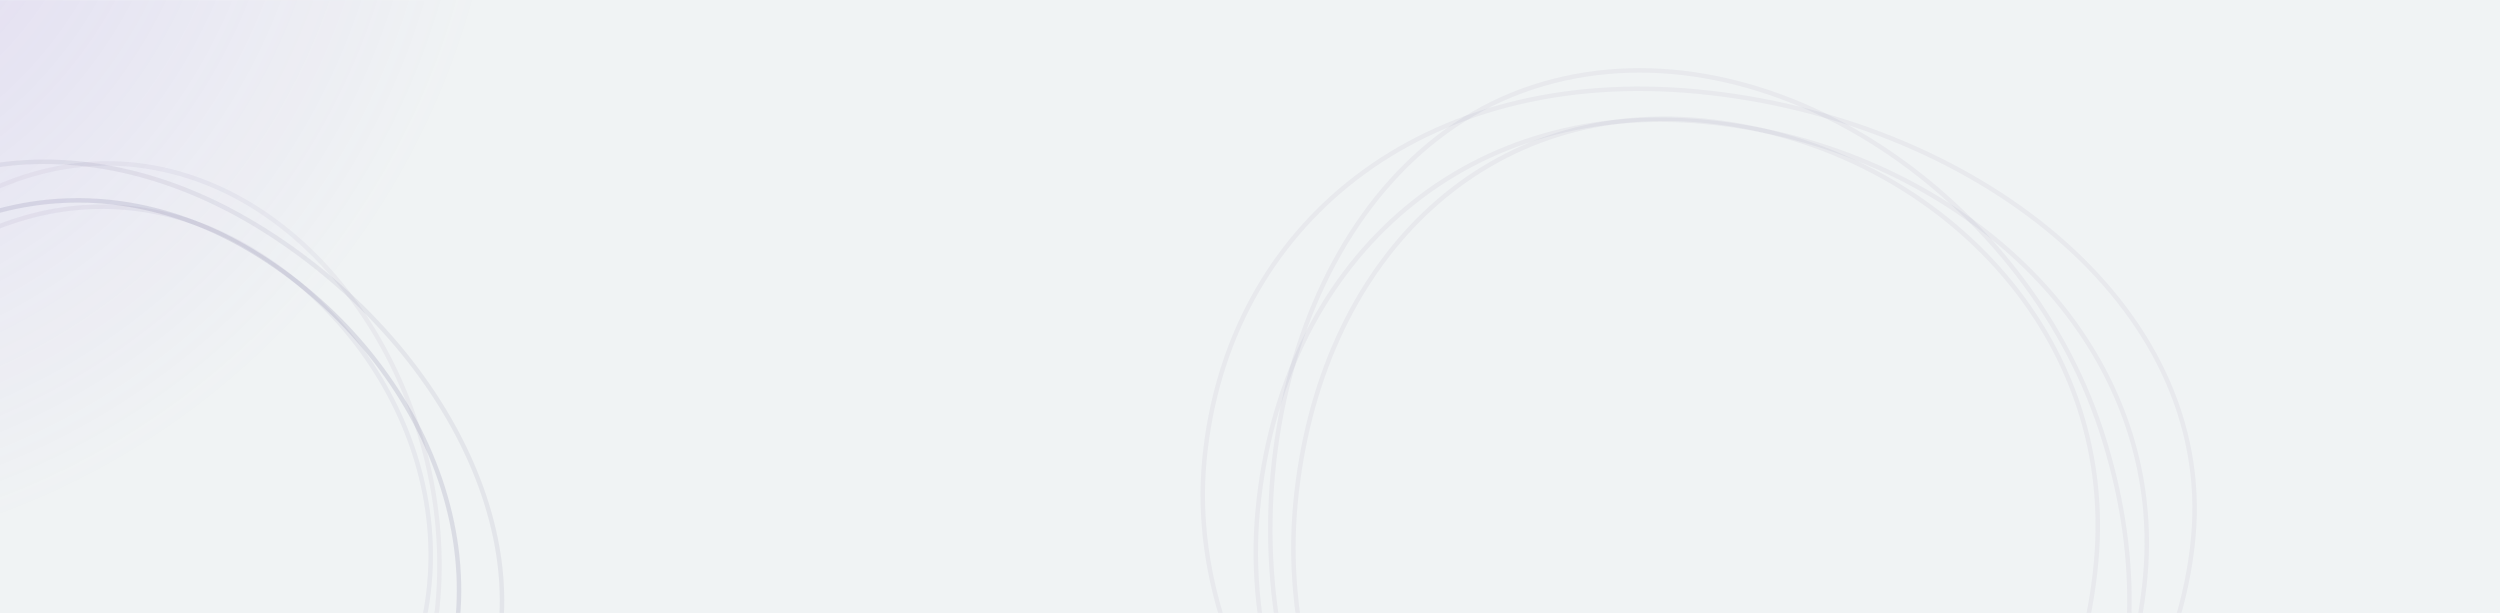 <svg width="1680" height="412" viewBox="0 0 1680 412" fill="none" xmlns="http://www.w3.org/2000/svg">
<path d="M-437 0H2117V412H-437V0Z" fill="#F0F3F4"/>
<mask id="mask0" mask-type="alpha" maskUnits="userSpaceOnUse" x="-437" y="0" width="2554" height="412">
<path d="M-437 0H2117V412H-437V0Z" fill="#1C0F52"/>
</mask>
<g mask="url(#mask0)">
<g opacity="0.2" filter="url(#filter0_f)">
<circle cx="-179.113" cy="-138.113" r="569.848" transform="rotate(-135 -179.113 -138.113)" fill="url(#paint0_radial)"/>
</g>
<path opacity="0.1" d="M174.2 171.647C289.165 244.021 349.278 390.463 277.218 504.929C241.088 562.321 181.95 607.154 117.489 628.588C53.033 650.02 -16.595 648.016 -73.829 611.985C-131.103 575.93 -166.189 514.498 -177.903 447.641C-189.617 380.781 -177.929 308.633 -141.823 251.279C-105.674 193.857 -55.301 155.932 0.302 141.359C55.892 126.79 116.828 135.529 174.2 171.647Z" stroke="#1C0F52" stroke-width="3"/>
<path opacity="0.05" d="M173.038 170.227C276.647 235.452 327.263 373.441 256.716 485.502C221.353 541.676 165.16 586.603 104.87 609.315C44.578 632.029 -19.625 632.47 -71.19 600.008C-122.798 567.519 -153.104 510.004 -161.638 446.44C-170.173 382.879 -156.908 313.431 -121.566 257.292C-86.184 201.088 -38.327 163.074 13.538 147.23C65.38 131.393 121.327 137.673 173.038 170.227Z" stroke="#1C0F52" stroke-width="3"/>
<path opacity="0.06" d="M177.735 154.707C241.785 195.028 292.454 253.141 318.381 314.966C344.303 376.78 345.458 442.185 310.739 497.336C241.053 608.032 69.428 661.843 -58.371 581.389C-186.284 500.864 -225.301 324.078 -155.687 213.498C-120.855 158.168 -69.475 123.378 -10.864 112.442C47.756 101.506 113.727 114.412 177.735 154.707Z" stroke="#1C0F52" stroke-width="3"/>
<path opacity="0.04" d="M43.29 629.303C-84.891 609.836 -192.504 497.854 -171.572 360.026C-161.08 290.944 -125.613 223.973 -76.753 176.727C-27.892 129.48 34.218 102.082 98.028 111.773C161.888 121.472 215.678 164.286 250.906 222.072C286.132 279.856 302.706 352.475 292.22 421.518C281.723 490.635 251.412 547.437 207.807 584.519C164.22 621.585 107.27 639.019 43.29 629.303Z" stroke="#1C0F52" stroke-width="3"/>
<path opacity="0.04" d="M1145.89 81.903C1310.94 97.527 1457.08 224.035 1441.51 388.505C1433.71 470.926 1393.93 552.31 1335.47 611.124C1277.02 669.934 1200.02 706.074 1117.79 698.289C1035.5 690.5 963.464 642.837 913.923 576.425C864.381 510.011 837.426 424.957 845.224 342.579C853.03 260.123 887.063 191.067 939.661 144.58C992.25 98.102 1063.49 74.102 1145.89 81.903Z" stroke="#1C0F52" stroke-width="3"/>
<path opacity="0.04" d="M1143.84 80.996C1292.63 95.081 1423.75 217.624 1408.51 378.622C1400.87 459.289 1364.35 539.152 1311.15 597.066C1257.94 654.983 1188.19 690.814 1114.07 683.798C1039.91 676.777 975.224 630.743 930.957 566.168C886.693 501.597 862.944 418.621 870.576 337.993C878.216 257.292 909.456 189.524 957.283 143.707C1005.09 97.906 1069.55 73.964 1143.84 80.996Z" stroke="#1C0F52" stroke-width="3"/>
<path opacity="0.04" d="M1140.42 61.517C1232.37 70.221 1319.54 105.667 1381.81 158.78C1444.06 211.883 1481.33 282.556 1473.83 361.816C1458.78 520.799 1301.35 673.858 1117.79 656.482C934.107 639.094 794.321 467.913 809.358 309.065C816.881 229.596 853.744 163.394 911.624 119.219C969.51 75.038 1048.51 52.817 1140.42 61.517Z" stroke="#1C0F52" stroke-width="3"/>
<path opacity="0.04" d="M1254.94 652.763C1104.55 702.058 925.631 639.238 872.604 477.463C846.037 396.414 847.848 303.934 875.101 225.575C902.356 147.215 954.981 83.154 1029.9 58.595C1104.88 34.021 1187.07 51.105 1257.25 94.697C1327.42 138.288 1385.42 208.304 1411.98 289.315C1438.55 370.398 1436.78 448.982 1409.65 513.404C1382.52 577.804 1330.03 628.151 1254.94 652.763Z" stroke="#1C0F52" stroke-width="3"/>
</g>
<defs>
<filter id="filter0_f" x="-1235" y="-1194" width="2111.77" height="2111.77" filterUnits="userSpaceOnUse" color-interpolation-filters="sRGB">
<feFlood flood-opacity="0" result="BackgroundImageFix"/>
<feBlend mode="normal" in="SourceGraphic" in2="BackgroundImageFix" result="shape"/>
<feGaussianBlur stdDeviation="125" result="effect1_foregroundBlur"/>
</filter>
<radialGradient id="paint0_radial" cx="0" cy="0" r="1" gradientUnits="userSpaceOnUse" gradientTransform="translate(-179.113 -138.113) rotate(0.016) scale(520.622)">
<stop stop-color="#8F5FE3"/>
<stop offset="1" stop-color="#8F5FE3" stop-opacity="0"/>
</radialGradient>
</defs>
</svg>

